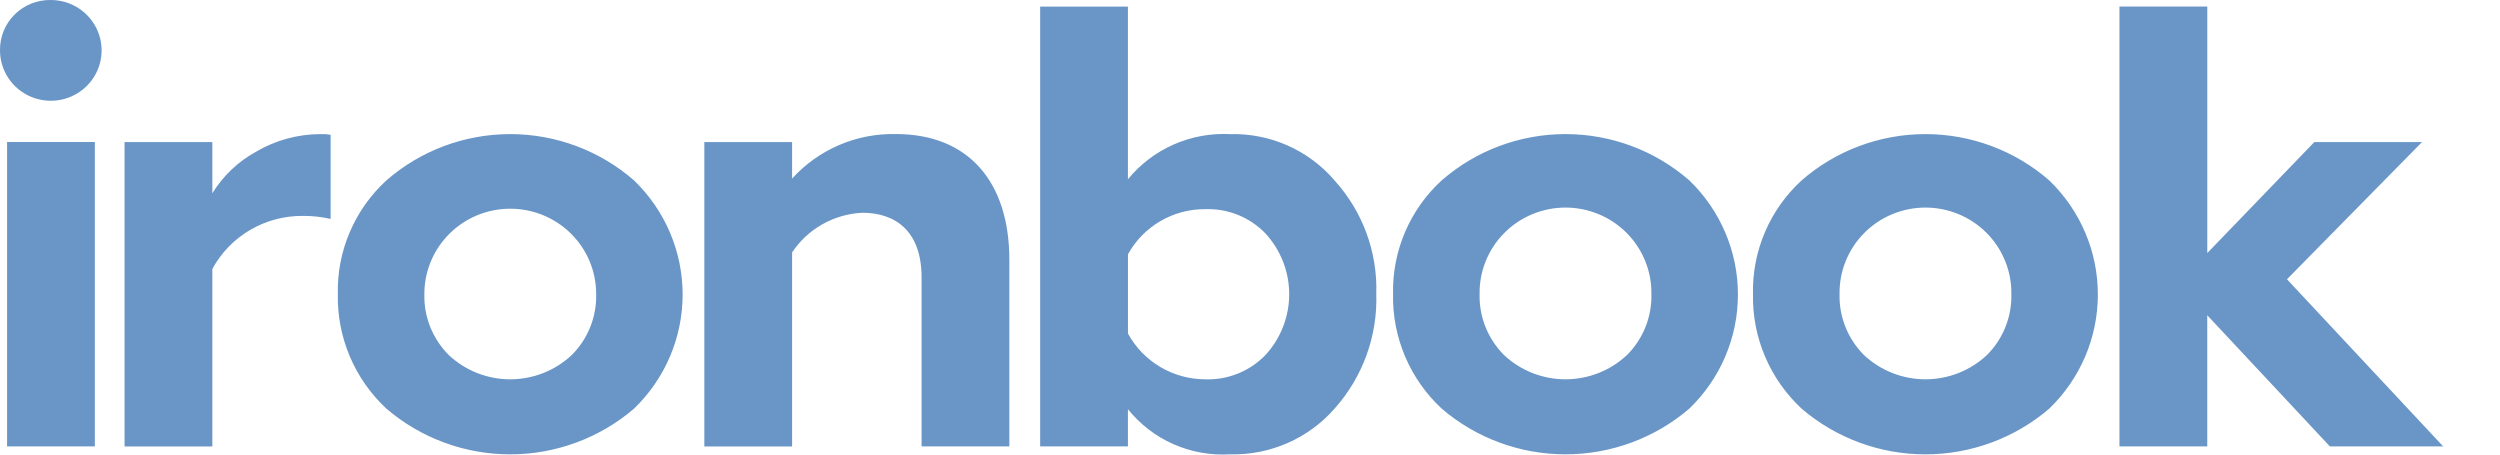 <svg width="176" height="32" viewBox="0 0 176 32" fill="none" xmlns="http://www.w3.org/2000/svg">
<path fill-rule="evenodd" clip-rule="evenodd" d="M6.677 31.427V9.998H0.498V31.427H6.677ZM0 3.537C-0.002 4.239 0.206 4.926 0.598 5.51C0.99 6.095 1.547 6.551 2.201 6.821C2.854 7.091 3.574 7.163 4.268 7.028C4.962 6.892 5.601 6.555 6.102 6.059C6.603 5.564 6.945 4.932 7.084 4.243C7.223 3.555 7.153 2.841 6.882 2.193C6.612 1.544 6.153 0.989 5.565 0.599C4.977 0.209 4.285 0.001 3.577 0C3.106 -0.007 2.638 0.079 2.201 0.253C1.764 0.428 1.368 0.688 1.034 1.018C0.7 1.348 0.437 1.741 0.259 2.173C0.082 2.606 -0.006 3.07 0 3.537ZM14.949 31.427V18.932C15.571 17.79 16.495 16.838 17.623 16.18C18.751 15.523 20.039 15.184 21.348 15.2C21.997 15.195 22.644 15.266 23.276 15.413V9.489C23.045 9.447 22.81 9.431 22.575 9.441C20.971 9.442 19.396 9.872 18.017 10.686C16.757 11.379 15.699 12.386 14.949 13.606V10H8.769V31.429H14.948L14.949 31.427ZM31.584 24.985C31.022 24.42 30.581 23.749 30.287 23.011C29.993 22.273 29.853 21.484 29.875 20.691C29.875 19.1 30.512 17.574 31.646 16.45C32.78 15.325 34.319 14.693 35.922 14.693C37.526 14.693 39.065 15.325 40.199 16.45C41.333 17.574 41.97 19.1 41.97 20.691C41.992 21.484 41.852 22.273 41.558 23.011C41.264 23.749 40.823 24.42 40.261 24.985C39.09 26.088 37.537 26.703 35.922 26.704C34.307 26.704 32.754 26.089 31.583 24.986L31.584 24.985ZM23.784 20.691C23.75 22.199 24.037 23.697 24.625 25.088C25.213 26.479 26.09 27.731 27.198 28.765C29.62 30.842 32.716 31.986 35.918 31.986C39.121 31.986 42.216 30.842 44.639 28.765C45.721 27.72 46.581 26.472 47.168 25.093C47.755 23.713 48.057 22.232 48.057 20.734C48.057 19.237 47.755 17.755 47.168 16.376C46.581 14.997 45.721 13.748 44.639 12.704C42.229 10.601 39.128 9.441 35.918 9.441C32.708 9.441 29.608 10.601 27.198 12.704C26.091 13.72 25.215 14.958 24.626 16.335C24.037 17.712 23.75 19.197 23.782 20.692L23.784 20.691ZM55.764 17.771C56.308 16.95 57.041 16.27 57.902 15.785C58.763 15.299 59.727 15.024 60.716 14.979C62.994 14.979 64.879 16.225 64.879 19.532V31.427H71.058V18.287C71.058 12.791 68.166 9.438 63.082 9.438C61.706 9.405 60.34 9.668 59.077 10.21C57.813 10.751 56.683 11.557 55.764 12.572V10H49.585V31.429H55.764V17.772V17.771ZM86.597 31.984C87.987 32.019 89.368 31.749 90.64 31.192C91.912 30.636 93.044 29.806 93.955 28.765C95.937 26.544 96.987 23.656 96.891 20.692C96.987 17.754 95.936 14.893 93.955 12.706C93.053 11.65 91.923 10.808 90.649 10.243C89.374 9.679 87.989 9.405 86.594 9.442C85.228 9.373 83.865 9.625 82.616 10.178C81.367 10.73 80.267 11.567 79.406 12.62V0.466H73.227V31.427H79.406V28.807C80.258 29.871 81.357 30.716 82.609 31.269C83.861 31.822 85.229 32.067 86.597 31.984ZM84.844 26.703C83.729 26.7 82.636 26.399 81.68 25.833C80.724 25.266 79.939 24.454 79.409 23.482V17.901C79.942 16.934 80.728 16.129 81.685 15.57C82.642 15.01 83.733 14.718 84.844 14.724C85.634 14.695 86.422 14.834 87.155 15.13C87.887 15.426 88.548 15.873 89.094 16.441C90.166 17.61 90.759 19.134 90.759 20.714C90.759 22.294 90.166 23.817 89.094 24.986C88.548 25.554 87.887 26.001 87.155 26.297C86.422 26.594 85.634 26.732 84.844 26.704V26.703ZM105.873 24.985C105.311 24.42 104.87 23.749 104.576 23.011C104.282 22.273 104.142 21.484 104.163 20.691C104.153 19.896 104.301 19.108 104.6 18.371C104.899 17.634 105.343 16.963 105.906 16.398C106.468 15.832 107.139 15.383 107.878 15.077C108.617 14.771 109.41 14.613 110.211 14.613C111.012 14.613 111.805 14.771 112.544 15.077C113.283 15.383 113.953 15.832 114.516 16.398C115.078 16.963 115.522 17.634 115.821 18.371C116.12 19.108 116.269 19.896 116.258 20.691C116.28 21.484 116.139 22.273 115.846 23.011C115.552 23.749 115.111 24.42 114.549 24.985C113.378 26.088 111.825 26.703 110.211 26.703C108.596 26.703 107.043 26.089 105.873 24.986V24.985ZM98.071 20.691C98.039 22.199 98.326 23.697 98.915 25.088C99.504 26.478 100.381 27.731 101.49 28.763C103.912 30.841 107.008 31.985 110.211 31.985C113.414 31.985 116.509 30.841 118.932 28.763C120.014 27.719 120.874 26.471 121.461 25.092C122.048 23.712 122.351 22.23 122.351 20.733C122.351 19.236 122.048 17.754 121.461 16.375C120.874 14.996 120.014 13.747 118.932 12.703C116.522 10.6 113.421 9.44 110.211 9.44C107 9.44 103.9 10.6 101.49 12.703C100.382 13.719 99.505 14.957 98.916 16.334C98.327 17.711 98.039 19.196 98.071 20.692V20.691ZM131.214 24.985C130.652 24.42 130.211 23.749 129.917 23.011C129.623 22.273 129.483 21.484 129.504 20.691C129.494 19.896 129.642 19.108 129.941 18.371C130.24 17.634 130.684 16.963 131.247 16.398C131.809 15.832 132.48 15.383 133.219 15.077C133.958 14.771 134.751 14.613 135.552 14.613C136.353 14.613 137.146 14.771 137.885 15.077C138.624 15.383 139.294 15.832 139.857 16.398C140.419 16.963 140.863 17.634 141.162 18.371C141.461 19.108 141.61 19.896 141.599 20.691C141.621 21.484 141.48 22.273 141.186 23.011C140.893 23.749 140.452 24.42 139.89 24.985C138.719 26.088 137.166 26.703 135.552 26.703C133.937 26.703 132.384 26.089 131.214 24.986V24.985ZM123.41 20.692C123.377 22.2 123.665 23.698 124.254 25.089C124.843 26.479 125.72 27.732 126.829 28.765C129.251 30.843 132.347 31.986 135.549 31.986C138.752 31.986 141.848 30.843 144.27 28.765C145.352 27.72 146.212 26.472 146.8 25.093C147.387 23.713 147.689 22.232 147.689 20.734C147.689 19.237 147.387 17.755 146.8 16.376C146.212 14.997 145.352 13.748 144.27 12.704C141.86 10.601 138.76 9.441 135.549 9.441C132.339 9.441 129.239 10.601 126.829 12.704C125.721 13.72 124.844 14.957 124.255 16.334C123.666 17.711 123.378 19.196 123.41 20.692ZM155.391 31.427V22.194L164.024 31.427H172L161.003 19.661L170.512 10H162.93L155.393 17.815V0.461H149.21V31.427H155.389H155.391Z" fill="#6996C7"/>
</svg>
